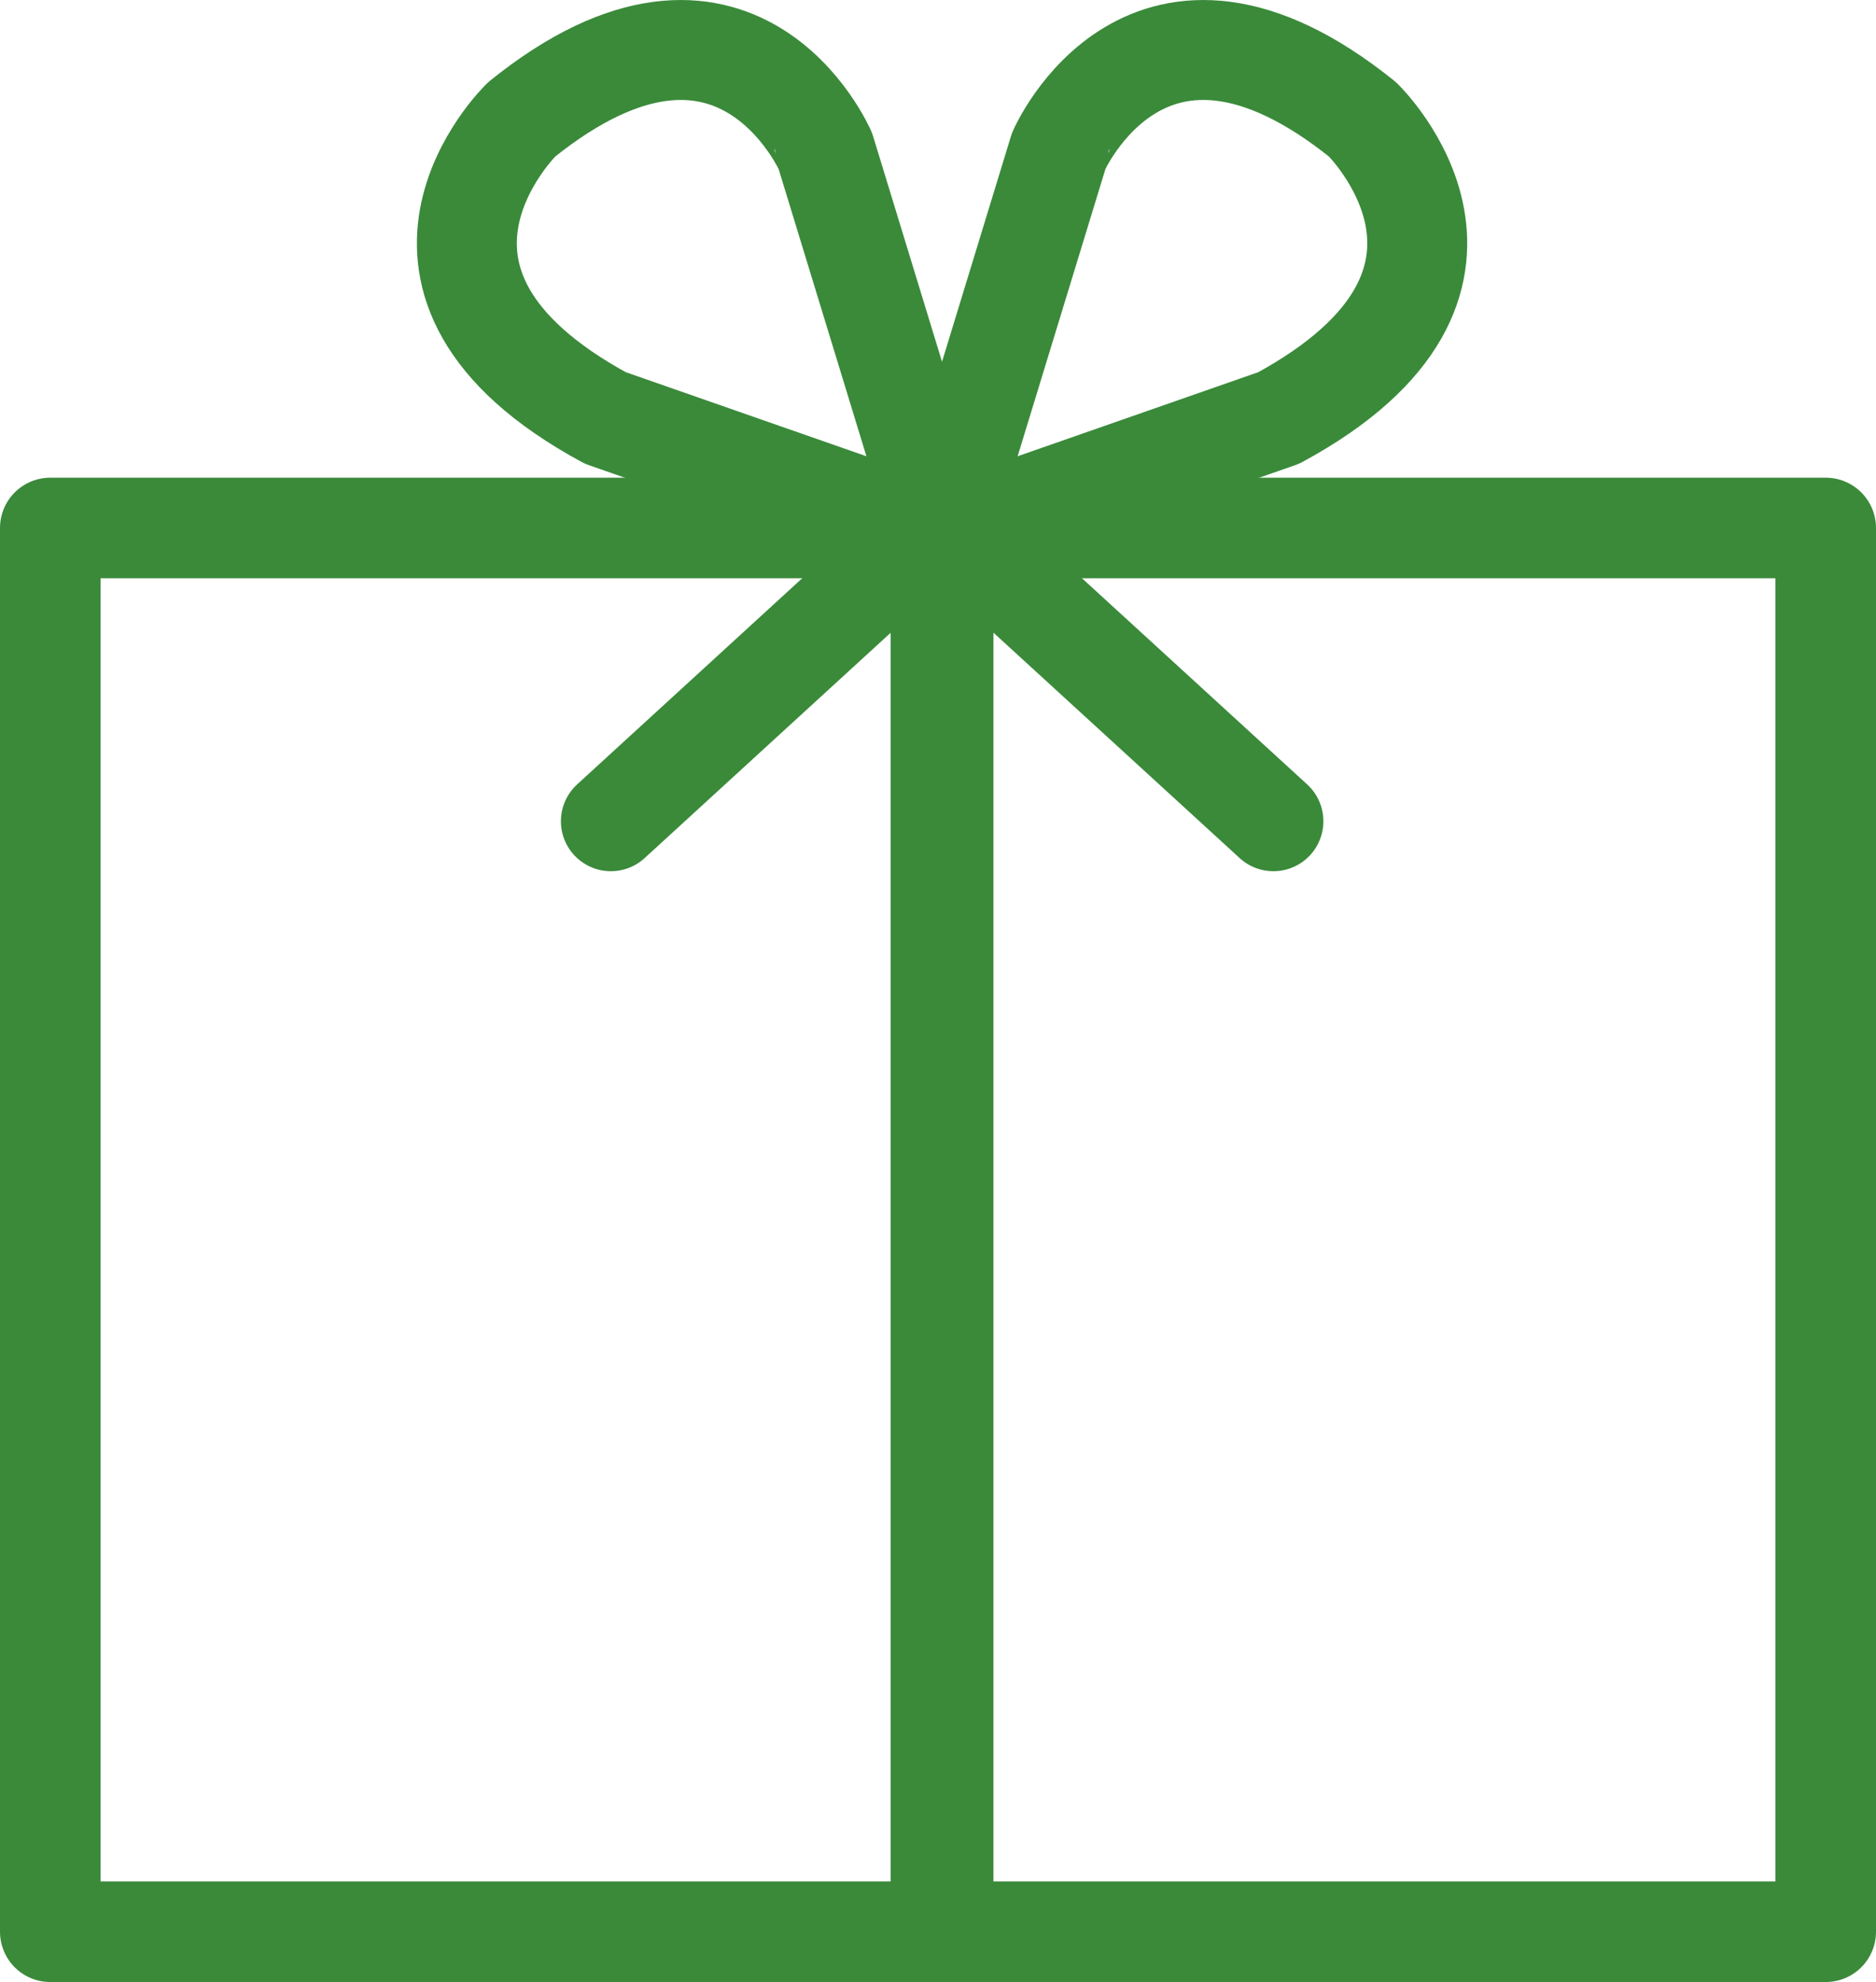 <svg xmlns="http://www.w3.org/2000/svg" width="14.925" height="15.767" viewBox="0 0 14.925 15.767"><g stroke="#3A8A3A" stroke-linecap="round" stroke-linejoin="round" stroke-miterlimit="10" fill="none"><path stroke-width=".8" d="M.4 4.2h14.125v11.167H.4z"/><path stroke-width=".795" d="M7.483 15.24V4.2l-.917-3S5.858-.425 4.15.95c0 0-1.334 1.292.666 2.375l2.625.917M7.317 4.283L4.86 6.533M7.506 15.24V4.2l.917-3S9.13-.425 10.84.95c0 0 1.333 1.292-.667 2.375l-2.625.917M7.673 4.283l2.458 2.25"/></g></svg>